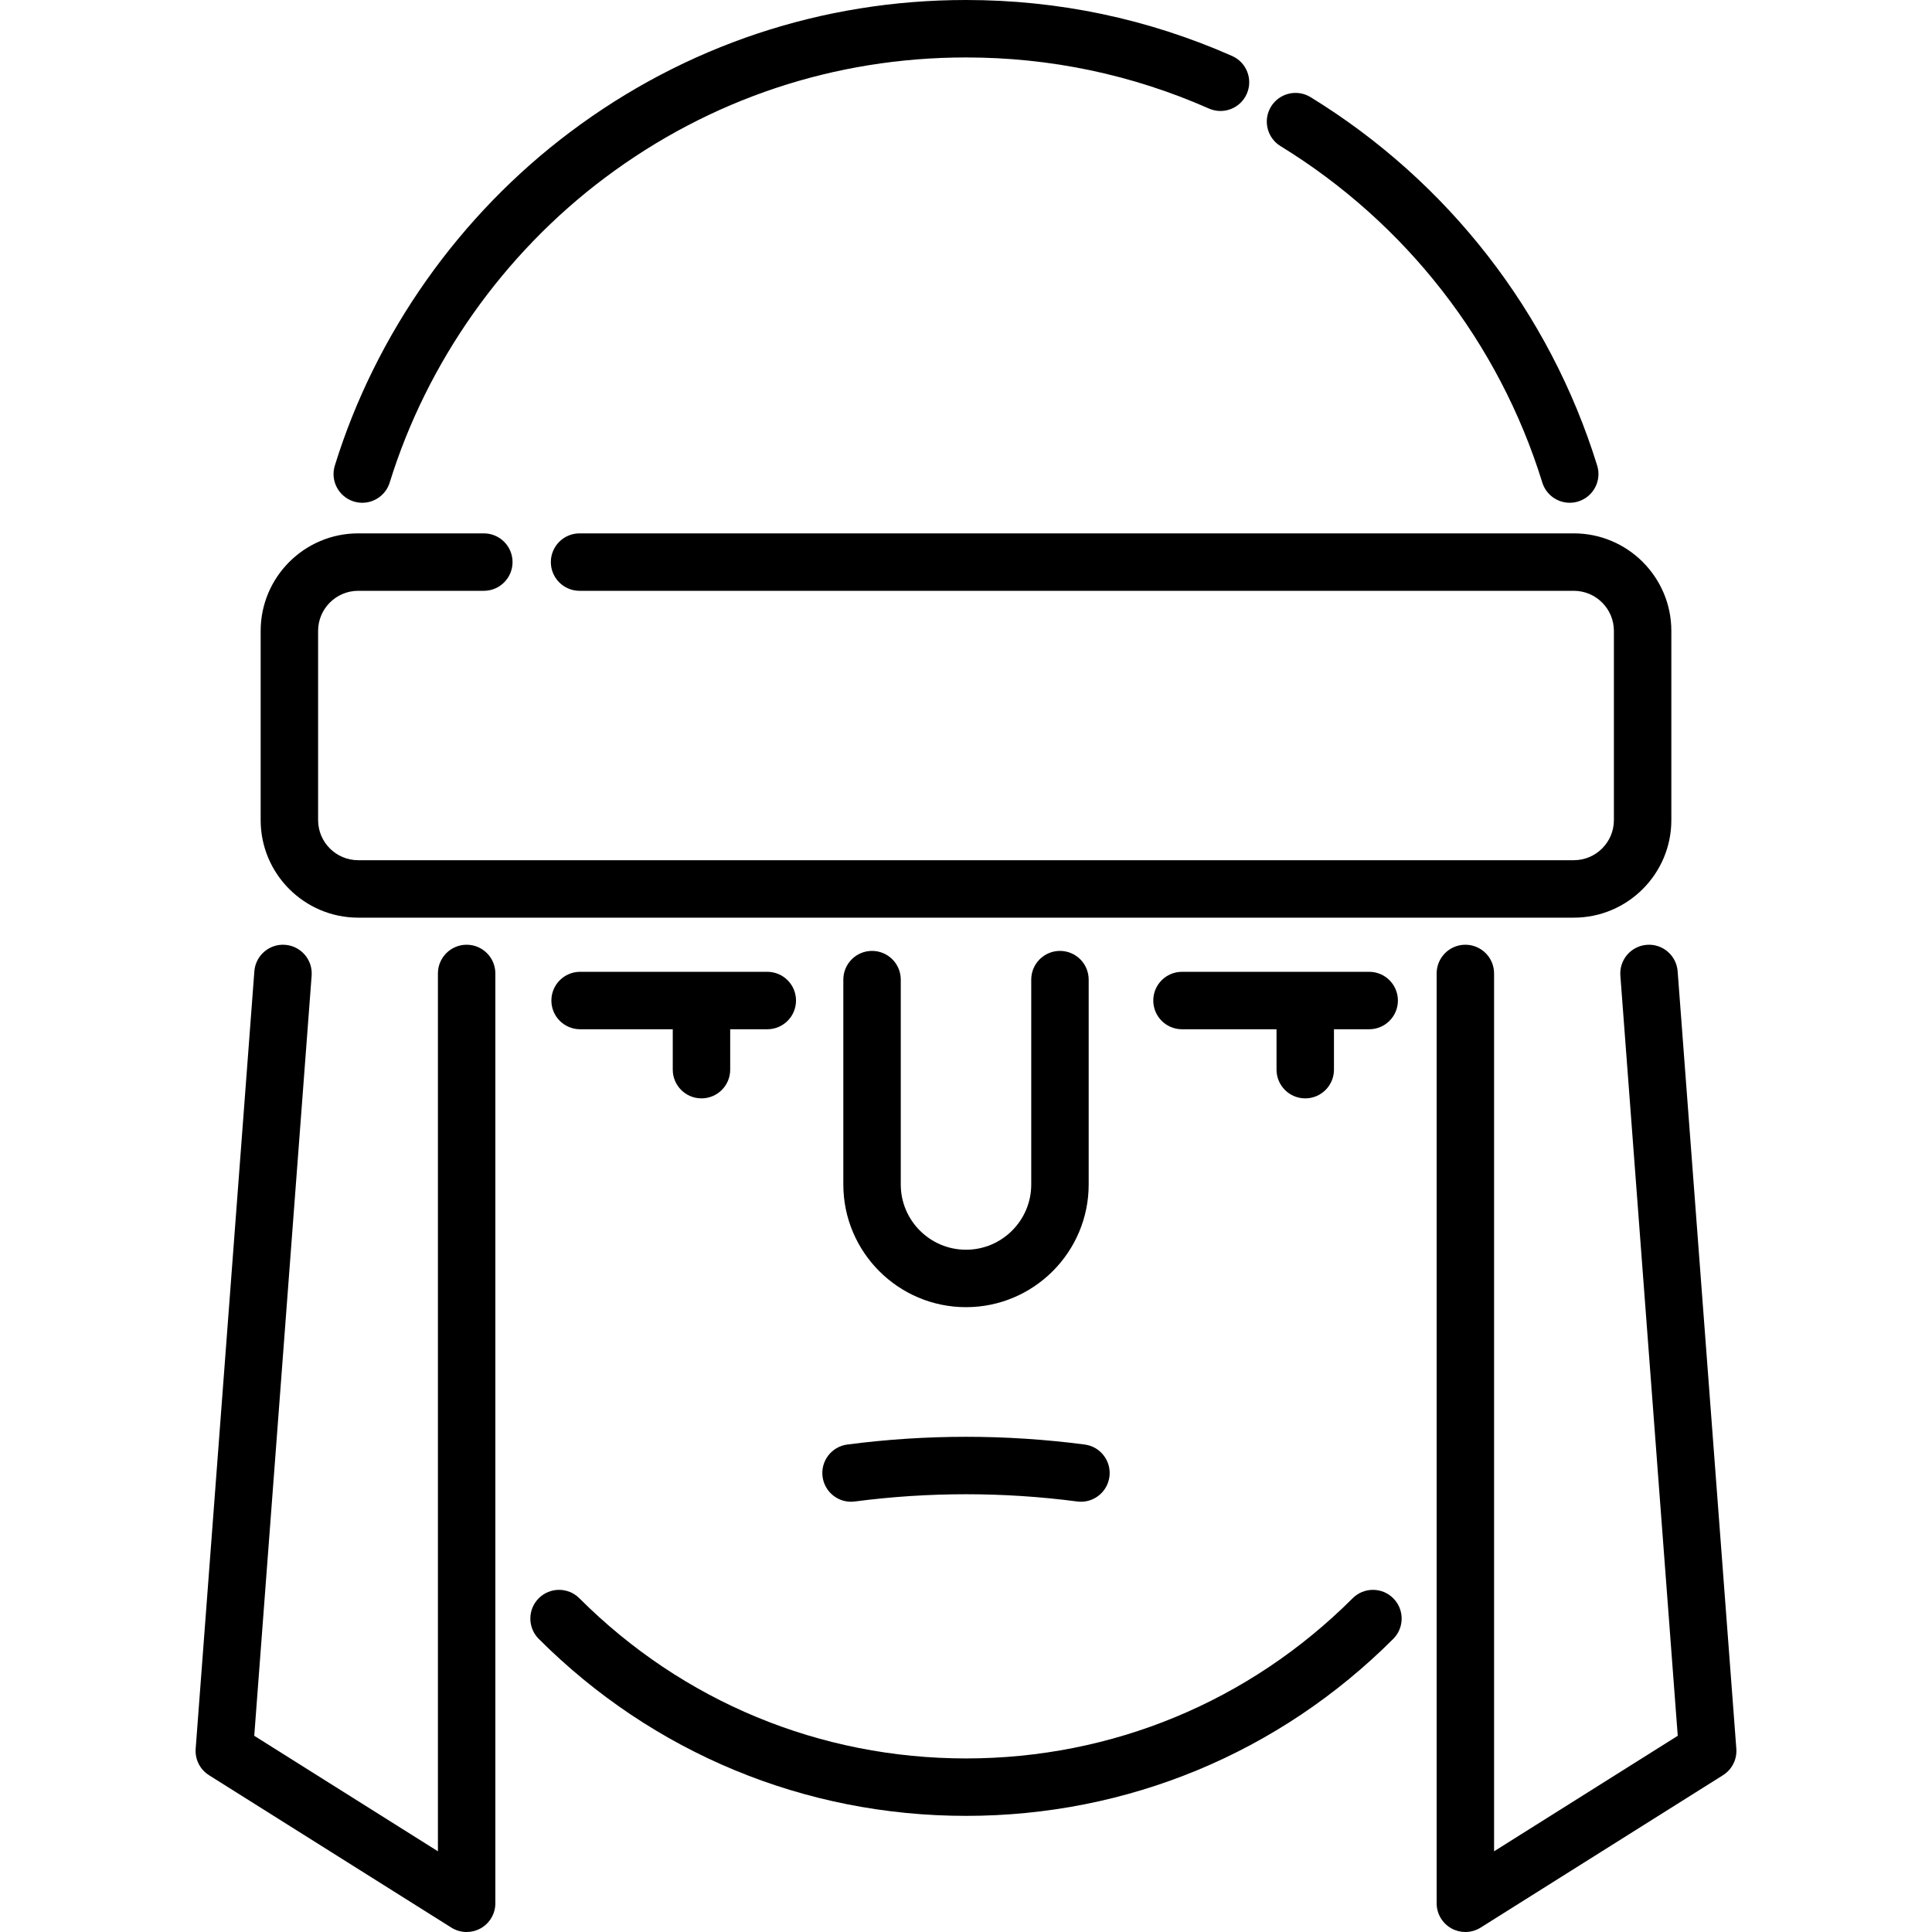 <?xml version="1.0" encoding="iso-8859-1"?>
<!-- Generator: Adobe Illustrator 19.0.0, SVG Export Plug-In . SVG Version: 6.00 Build 0)  -->
<svg version="1.1" id="Capa_1" xmlns="http://www.w3.org/2000/svg" xmlns:xlink="http://www.w3.org/1999/xlink" x="0px" y="0px"
	 viewBox="0 0 512 512" style="enable-background:new 0 0 512 512;" xml:space="preserve">
<g>
	<g>
		<path d="M423.267,123.375c-12.573-40.614-39.549-75.287-75.96-97.631c-3.583-2.199-8.27-1.077-10.468,2.506
			c-2.198,3.582-1.077,8.269,2.507,10.468c33.26,20.411,57.9,52.075,69.38,89.158c1.011,3.267,4.02,5.362,7.268,5.362
			c0.746,0,1.504-0.111,2.253-0.342C422.262,131.653,424.51,127.39,423.267,123.375z"/>
	</g>
</g>
<g>
	<g>
		<path d="M326.521,14.835C304.236,4.991,280.509,0,255.995,0c-38.097,0-74.339,12.076-104.809,34.924
			c-29.452,22.084-51.631,53.496-62.452,88.452c-1.243,4.015,1.005,8.278,5.02,9.521c0.75,0.232,1.507,0.342,2.253,0.342
			c3.248,0,6.258-2.097,7.268-5.362c9.879-31.914,30.138-60.599,57.042-80.774c27.815-20.856,60.899-31.879,95.677-31.879
			c22.381,0,44.04,4.555,64.375,13.537c3.845,1.698,8.339-0.042,10.038-3.887C332.106,21.028,330.366,16.534,326.521,14.835z"/>
	</g>
</g>
<g>
	<g>
		<path d="M369.225,423.557c-2.971-2.972-7.791-2.972-10.763,0c-27.371,27.371-63.757,42.446-102.456,42.446
			c-38.705,0-75.095-15.074-102.467-42.446c-2.971-2.974-7.791-2.972-10.763,0s-2.972,7.792,0,10.763
			c30.246,30.246,70.458,46.904,113.23,46.904c42.764,0,82.974-16.658,113.22-46.904
			C372.198,431.347,372.198,426.528,369.225,423.557z"/>
	</g>
</g>
<g>
	<g>
		<path d="M280.9,252c-4.203,0-7.611,3.408-7.611,7.611v54.292c0,9.532-7.755,17.288-17.288,17.288s-17.288-7.755-17.288-17.288
			v-54.292c0-4.203-3.408-7.611-7.611-7.611c-4.203,0-7.611,3.408-7.611,7.611v54.292c0,17.926,14.584,32.51,32.51,32.51
			s32.51-14.584,32.51-32.51v-54.292C288.511,255.407,285.103,252,280.9,252z"/>
	</g>
</g>
<g>
	<g>
		<path d="M362.848,257.541h-49.607c-4.203,0-7.611,3.408-7.611,7.611c0,4.203,3.408,7.611,7.611,7.611h25.052v10.706
			c0,4.203,3.408,7.611,7.611,7.611c4.203,0,7.611-3.408,7.611-7.611v-10.706h9.333c4.203,0,7.611-3.408,7.611-7.611
			C370.459,260.948,367.052,257.541,362.848,257.541z"/>
	</g>
</g>
<g>
	<g>
		<path d="M203.34,257.541h-49.607c-4.203,0-7.611,3.408-7.611,7.611c0,4.203,3.408,7.611,7.611,7.611h24.555v10.706
			c0,4.203,3.408,7.611,7.611,7.611c4.203,0,7.611-3.408,7.611-7.611v-10.706h9.83c4.203,0,7.611-3.408,7.611-7.611
			C210.952,260.948,207.544,257.541,203.34,257.541z"/>
	</g>
</g>
<g>
	<g>
		<path d="M287.45,382.814c-20.868-2.729-42.032-2.729-62.9,0c-4.168,0.545-7.105,4.366-6.56,8.534
			c0.545,4.168,4.365,7.111,8.534,6.56c19.558-2.558,39.393-2.558,58.952,0c0.335,0.044,0.668,0.065,0.997,0.065
			c3.764,0,7.037-2.792,7.537-6.625C294.555,387.179,291.618,383.359,287.45,382.814z"/>
	</g>
</g>
<g>
	<g>
		<path d="M417.076,141.349H153.591c-4.203,0-7.611,3.408-7.611,7.611s3.408,7.611,7.611,7.611h263.485
			c5.858,0,10.624,4.766,10.624,10.624v50.145c0,5.858-4.766,10.624-10.624,10.624H94.925c-5.859,0-10.624-4.766-10.624-10.624
			v-50.145c0-5.859,4.766-10.624,10.624-10.624h33.294c4.203,0,7.611-3.408,7.611-7.611s-3.408-7.611-7.611-7.611H94.925
			c-14.252,0-25.847,11.595-25.847,25.847v50.145c0,14.252,11.595,25.847,25.847,25.847h322.151
			c14.251,0,25.847-11.595,25.847-25.847v-50.145C442.923,152.944,431.329,141.349,417.076,141.349z"/>
	</g>
</g>
<g>
	<g>
		<path d="M123.664,250.365c-4.203,0-7.611,3.408-7.611,7.611v232.635L67.38,460.004l15.206-201.455
			c0.317-4.191-2.825-7.846-7.017-8.162c-4.184-0.321-7.847,2.825-8.162,7.017l-15.552,206.03c-0.212,2.813,1.149,5.515,3.538,7.017
			l64.219,40.383c1.236,0.777,2.643,1.168,4.052,1.168c1.266,0,2.533-0.316,3.68-0.949c2.425-1.34,3.93-3.892,3.93-6.662V257.976
			C131.275,253.772,127.867,250.365,123.664,250.365z"/>
	</g>
</g>
<g>
	<g>
		<path d="M460.145,463.433l-15.552-206.029c-0.317-4.191-3.969-7.34-8.162-7.017c-4.191,0.317-7.333,3.971-7.017,8.162
			l15.206,201.455l-48.673,30.608V257.976c0-4.203-3.408-7.611-7.611-7.611c-4.203,0-7.611,3.408-7.611,7.611v246.413
			c0,2.771,1.505,5.323,3.93,6.662c1.148,0.634,2.414,0.949,3.68,0.949c1.41,0,2.816-0.391,4.052-1.168l64.219-40.383
			C458.996,468.946,460.358,466.246,460.145,463.433z"/>
	</g>
</g>
<g>
</g>
<g>
</g>
<g>
</g>
<g>
</g>
<g>
</g>
<g>
</g>
<g>
</g>
<g>
</g>
<g>
</g>
<g>
</g>
<g>
</g>
<g>
</g>
<g>
</g>
<g>
</g>
<g>
</g>
</svg>
